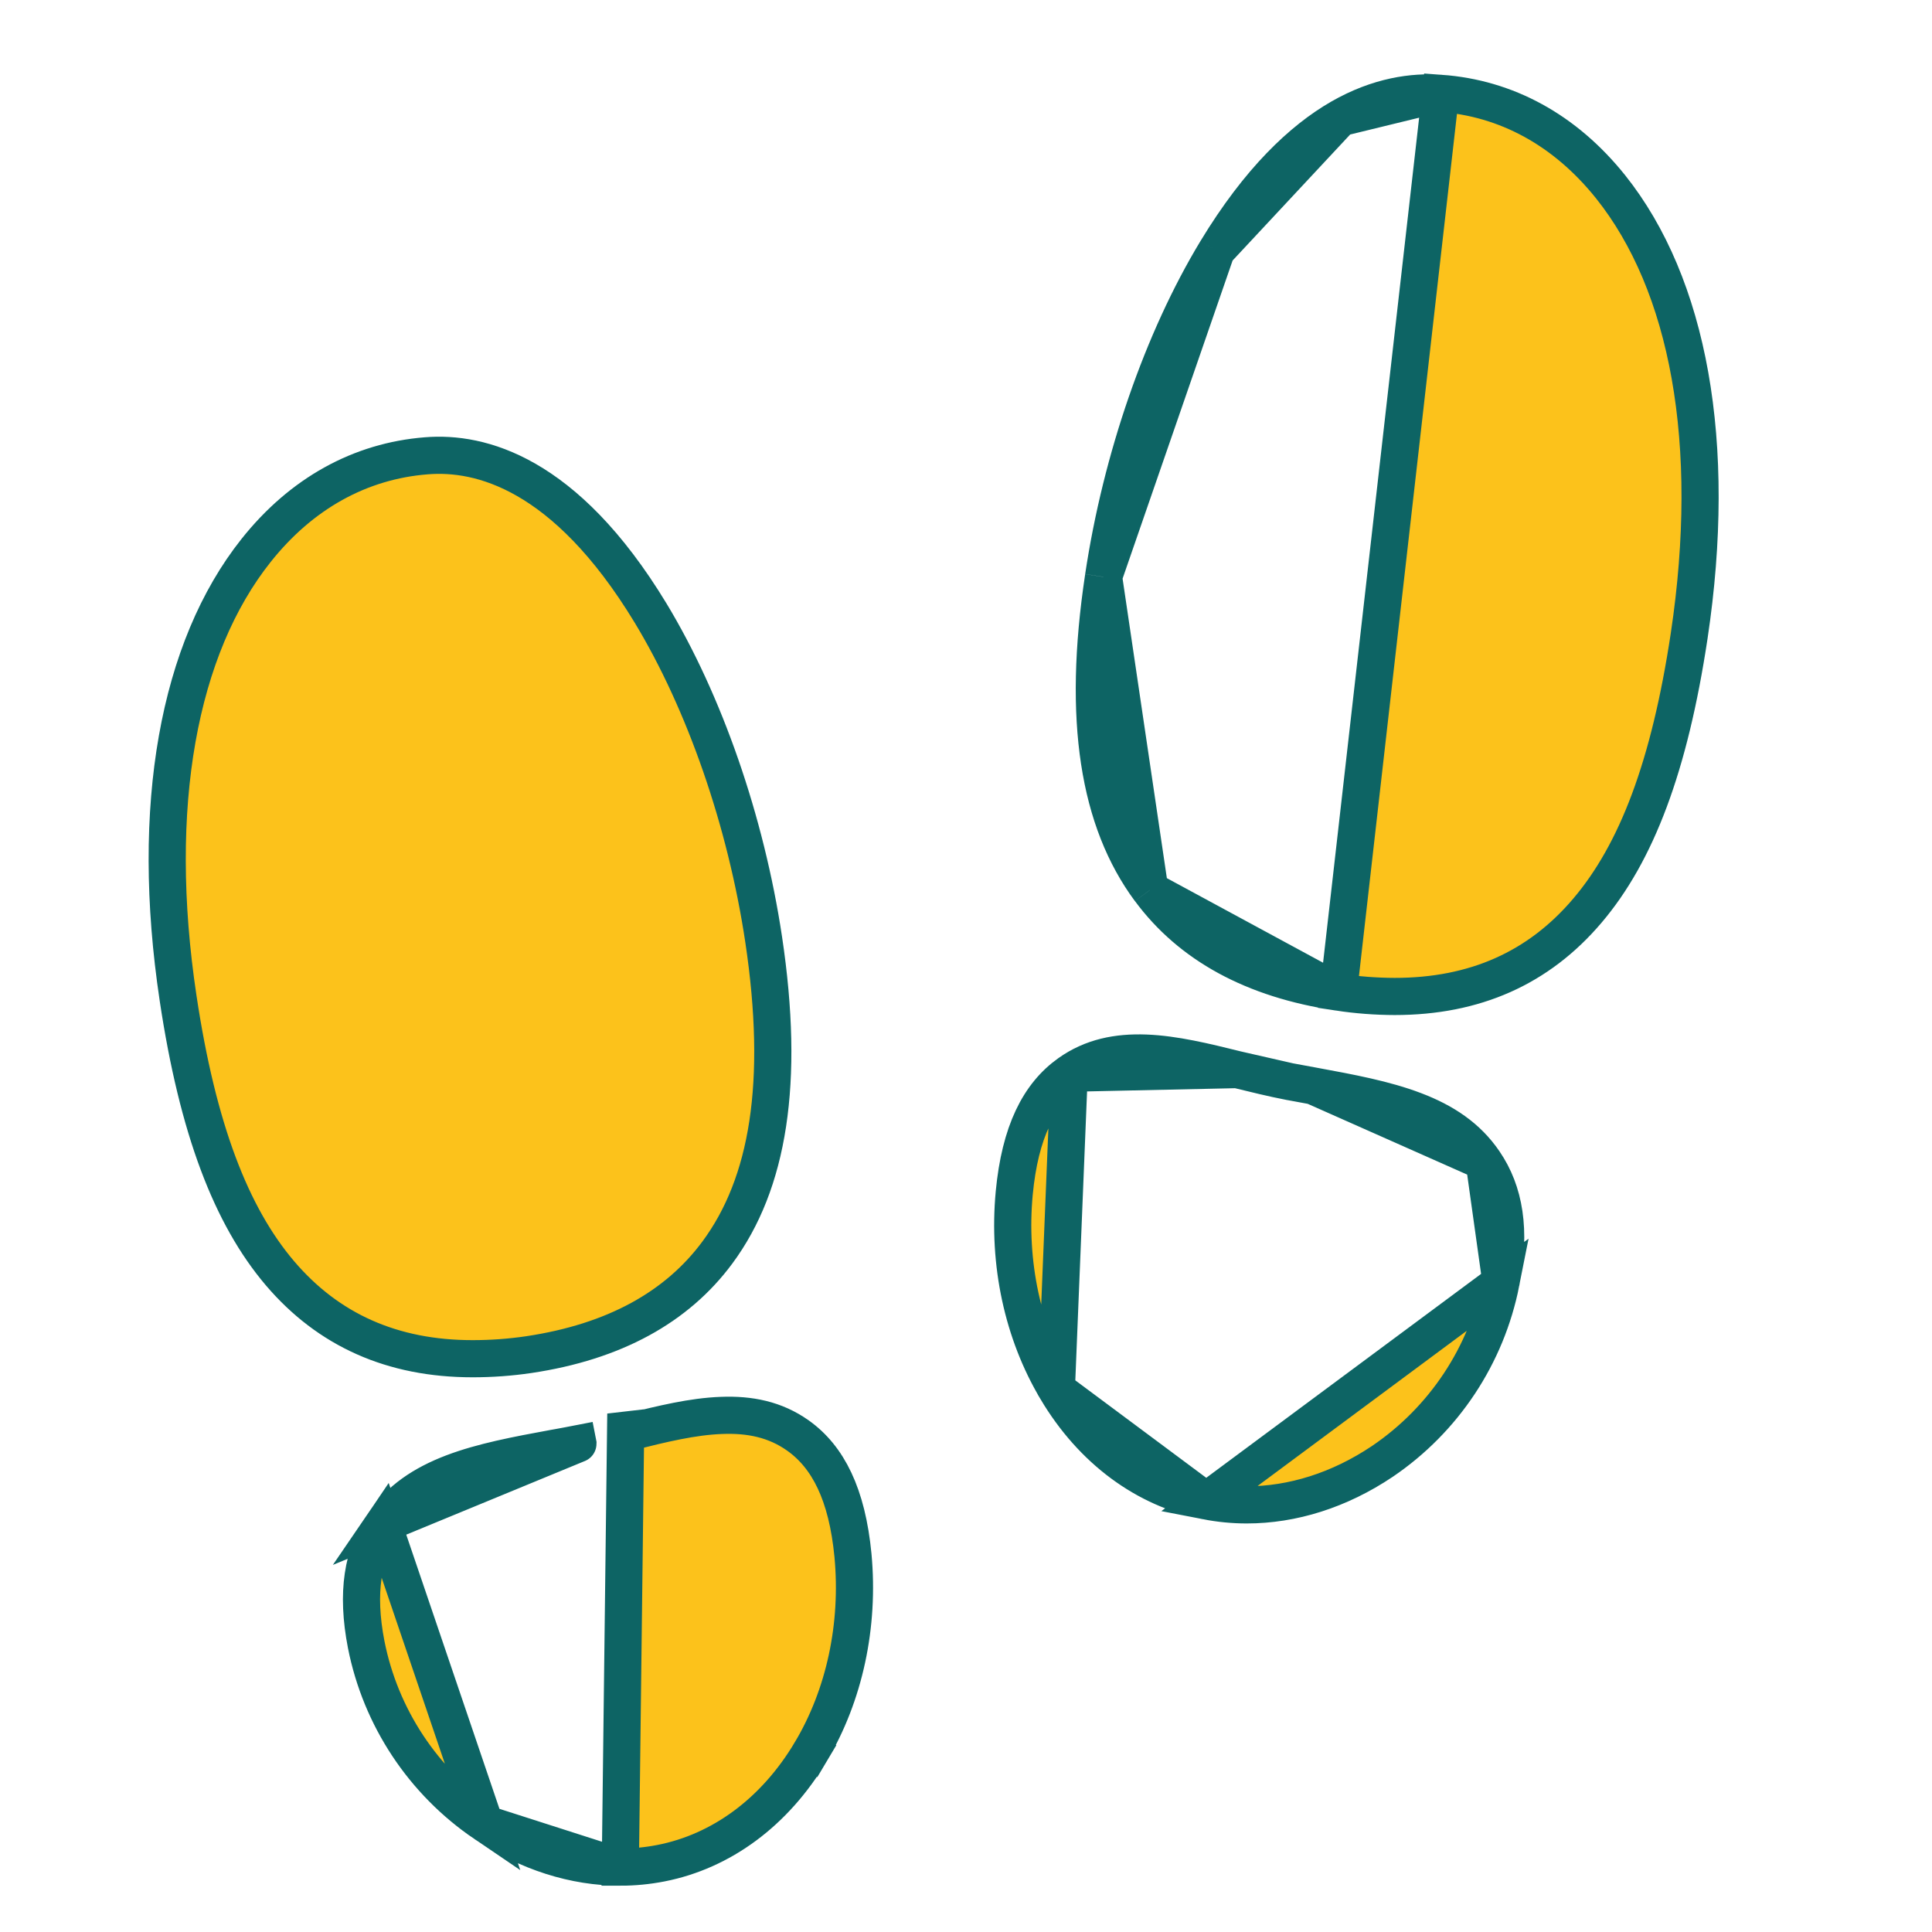 <svg width="26" height="26" viewBox="0 0 26 26" fill="none" xmlns="http://www.w3.org/2000/svg">
<path d="M8.348 25.127H8.348C8.532 25.127 8.715 25.109 8.895 25.074C9.707 24.915 10.426 24.389 10.912 23.573L11.127 23.701L10.912 23.573C11.364 22.815 11.567 21.876 11.479 20.932C11.4 20.109 11.143 19.606 10.739 19.319L10.739 19.319C10.432 19.101 10.089 19.033 9.709 19.048C9.321 19.062 8.913 19.162 8.482 19.269C8.482 19.269 8.482 19.269 8.482 19.269L8.422 19.026L8.348 25.127ZM8.348 25.127C7.732 25.127 7.1 24.929 6.525 24.542M8.348 25.127L6.525 24.542M18.012 13.352L18.012 13.352C18.262 13.39 18.515 13.409 18.768 13.41C19.848 13.41 20.706 13.028 21.361 12.257C22.023 11.478 22.467 10.316 22.732 8.558C23.122 5.96 22.724 3.827 21.674 2.513C21.062 1.749 20.273 1.32 19.387 1.256L18.012 13.352ZM18.012 13.352C16.86 13.181 16.018 12.713 15.475 11.978L15.474 11.978M18.012 13.352L15.474 11.978M15.474 11.978C14.787 11.05 14.56 9.691 14.851 7.764L14.851 7.763M15.474 11.978L14.851 7.763M14.851 7.763C15.09 6.17 15.646 4.569 16.369 3.374L16.369 3.374M14.851 7.763L16.369 3.374M16.369 3.374C16.946 2.422 17.523 1.882 18.038 1.585M16.369 3.374L18.038 1.585M14.216 18.698L14.216 18.699C14.7 19.514 15.419 20.04 16.233 20.199L14.216 18.698ZM14.216 18.698C13.764 17.94 13.561 17.001 13.649 16.057C13.727 15.232 13.983 14.731 14.389 14.443L14.389 14.443M14.216 18.698L14.389 14.443M14.389 14.443C14.695 14.226 15.038 14.158 15.419 14.172C15.807 14.187 16.215 14.287 16.646 14.394L16.646 14.394M14.389 14.443L16.646 14.394M16.646 14.394L16.664 14.398C16.885 14.452 17.12 14.51 17.35 14.555L17.352 14.555M16.646 14.394L17.352 14.555M17.352 14.555L17.671 14.614L17.672 14.614M17.352 14.555L17.672 14.614M17.672 14.614C18.176 14.707 18.636 14.792 19.037 14.945C19.431 15.095 19.748 15.304 19.973 15.635L19.973 15.635M17.672 14.614L19.973 15.635M19.973 15.635C20.248 16.038 20.336 16.556 20.2 17.256L19.973 15.635ZM6.525 24.542C5.696 23.98 5.122 23.114 4.928 22.131C4.792 21.431 4.88 20.913 5.155 20.511L6.525 24.542ZM7.777 19.43C7.688 19.447 7.599 19.463 7.513 19.479C7.494 19.482 7.475 19.486 7.456 19.489C6.952 19.582 6.492 19.668 6.092 19.82C5.697 19.971 5.38 20.18 5.155 20.511L7.777 19.43ZM7.777 19.43C7.777 19.43 7.778 19.43 7.778 19.429L7.73 19.184L7.777 19.43C7.777 19.43 7.777 19.43 7.777 19.43ZM18.038 1.585C18.552 1.29 19.018 1.229 19.387 1.256L18.038 1.585ZM6.36 18.285H6.359C5.279 18.285 4.417 17.898 3.767 17.134C3.111 16.362 2.661 15.194 2.397 13.435C2.008 10.849 2.403 8.721 3.446 7.408L3.446 7.408C4.057 6.639 4.848 6.204 5.737 6.134L5.737 6.134C6.104 6.104 6.568 6.163 7.081 6.457C7.596 6.752 8.174 7.292 8.754 8.248C9.48 9.447 10.038 11.05 10.277 12.642L10.277 12.642C10.566 14.569 10.341 15.928 9.654 16.856L9.654 16.856C9.111 17.59 8.268 18.058 7.116 18.23C6.866 18.267 6.613 18.285 6.36 18.285ZM16.778 20.252C16.595 20.252 16.413 20.234 16.233 20.199L20.2 17.256C20.006 18.239 19.432 19.105 18.603 19.667C18.025 20.055 17.393 20.252 16.778 20.252Z" fill="#FCC21B" stroke="#0D6464" stroke-width="0.5"/>
</svg>
